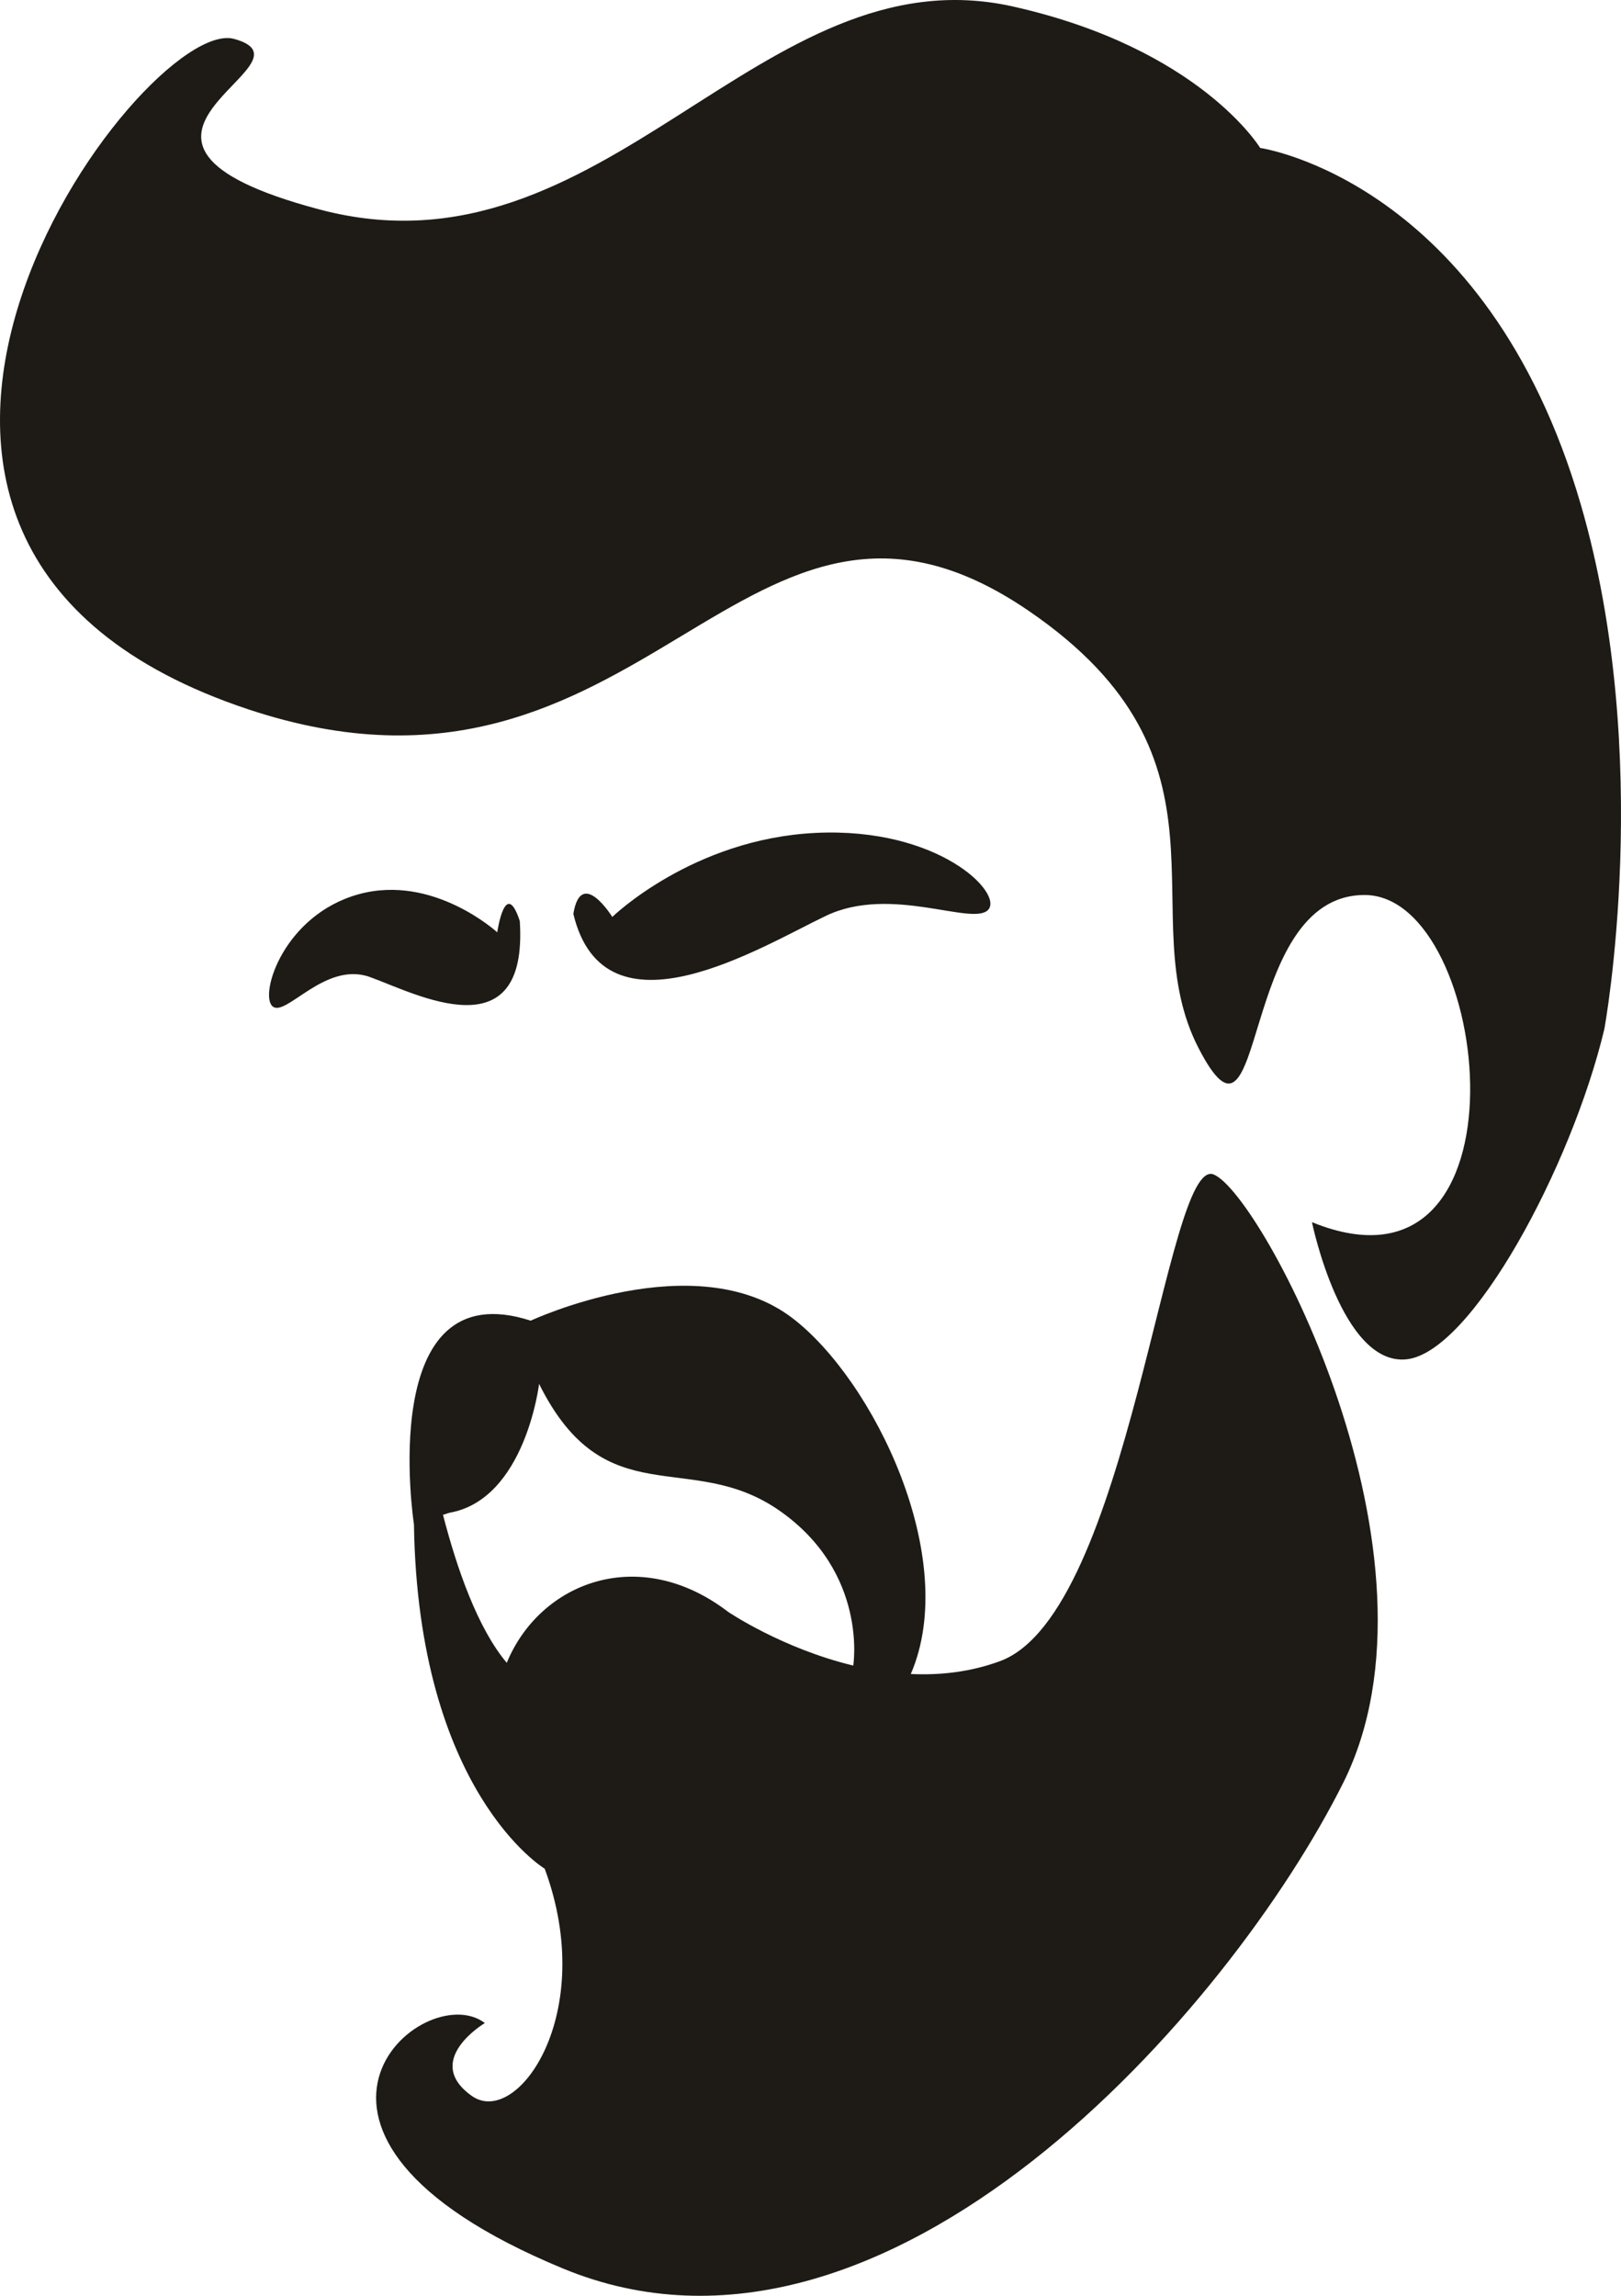 <svg version="1.1" id="图层_1" x="0px" y="0px" width="141.254px" height="200px" viewBox="0 0 141.254 200" enable-background="new 0 0 141.254 200" xml:space="preserve" xmlns="http://www.w3.org/2000/svg" xmlns:xlink="http://www.w3.org/1999/xlink" xmlns:xml="http://www.w3.org/XML/1998/namespace">
  <path fill="#1E1B16" d="M137.755,43.968c-8.229-28.256-27.944-31.08-27.944-31.08S104.568,4.227,88.288,0.57
	C66.19-4.392,52.782,24.871,27.838,18.247c-22.795-6.053,0.516-12.671-7.44-14.858C12.44,1.2-21.951,47.353,21.674,61.807
	c34.82,11.536,42.985-25.695,67.987-8.58c19.026,13.026,8.797,26.492,14.787,38.091c5.993,11.599,3.319-13.362,14.465-13.35
	c11.144,0.013,14.909,36.44-4.59,28.501c0,0,2.584,12.555,8.252,11.946c5.672-0.612,14.378-16.813,17.229-28.777
	C139.805,89.639,144.167,65.99,137.755,43.968z M105.768,102.318c-4.18-1.726-7.33,38.234-18.627,42.392
	c-2.586,0.954-5.231,1.239-7.773,1.12c4.348-10.08-3.25-25.598-10.301-30.992c-8.479-6.49-22.821,0.212-22.821,0.212
	c-13.591-4.401-10.176,17.734-10.176,17.734l0.001-0.001c0.355,23.335,11.363,29.99,11.395,30.011
	c4.672,12.647-2.41,22.584-6.349,19.795c-4.359-3.088,1.131-6.351,1.131-6.351c-5.338-4.081-21.571,9.632,6.791,21.375
	c28.358,11.746,58.2-22.686,68.005-42.295C126.848,135.708,109.945,104.042,105.768,102.318z M44.159,144.855
	c-2.527-2.994-4.342-8.192-5.556-12.89l0.556-0.179c6.616-1.162,7.817-11.229,7.817-11.229c5.774,11.609,13.159,5.618,20.929,11.03
	c7.771,5.411,6.447,13.502,6.447,13.509c-6.229-1.5-10.915-4.688-10.915-4.688C55.697,134.486,47.061,137.823,44.159,144.855z
	 M71.997,79.771c5.651-2.689,12.731,0.925,14.103-0.503c1.371-1.426-4.273-7.225-15.016-6.71
	c-10.74,0.516-17.729,7.322-17.729,7.322s-2.714-4.385-3.394-0.268C52.692,90.973,66.347,82.461,71.997,79.771z M45.294,80.233
	c-1.269-3.856-1.964,0.986-1.964,0.986s-5.583-5.116-12.081-3.315c-6.497,1.8-8.639,8.646-7.525,9.738
	c1.113,1.094,4.567-3.935,8.494-2.534C36.144,86.512,46.049,91.858,45.294,80.233z" class="color c1"/>
</svg>